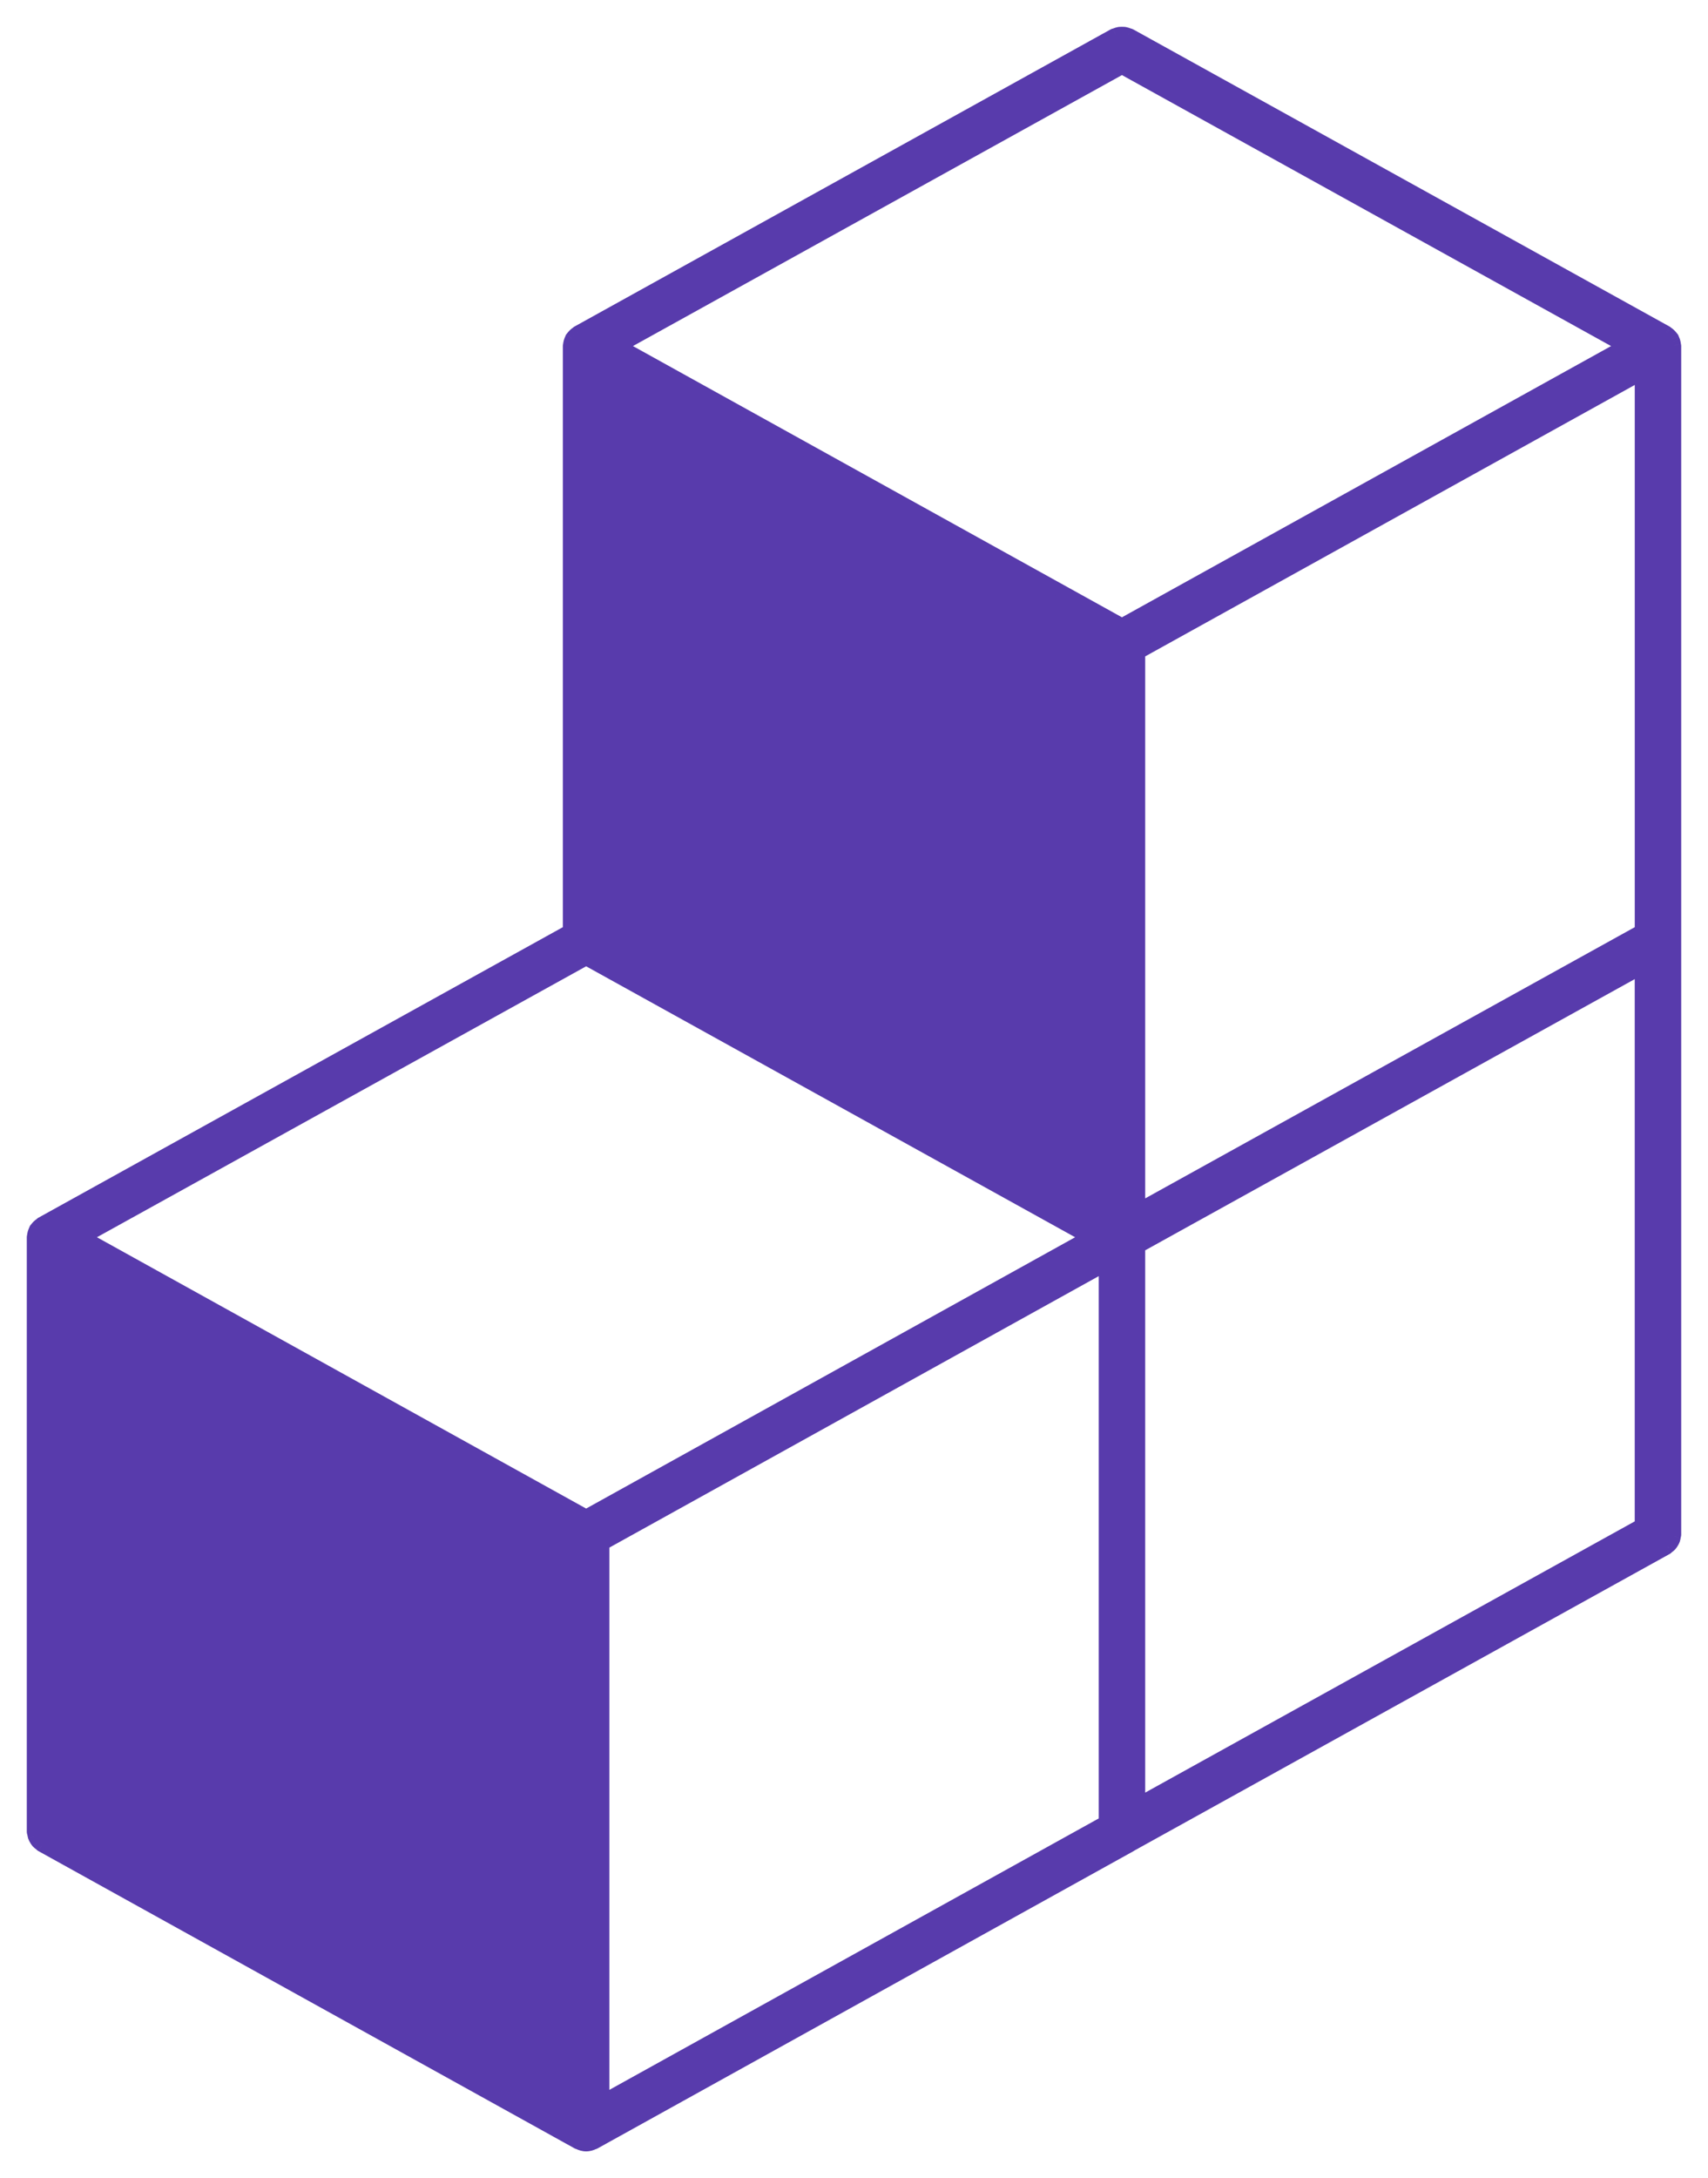 <svg width="51" height="65" viewBox="0 0 51 65" fill="none" xmlns="http://www.w3.org/2000/svg">
<mask id="path-1-outside-1_2814_1705" maskUnits="userSpaceOnUse" x="0" y="0" width="51" height="65" fill="black">
<rect fill="white" width="51" height="65"/>
<path fill-rule="evenodd" clip-rule="evenodd" d="M49.752 46.202L33.765 55.054C33.76 55.059 33.754 55.063 33.747 55.067L17.748 63.936L17.746 63.937C17.742 63.939 17.738 63.94 17.733 63.941C17.73 63.942 17.726 63.943 17.722 63.944C17.655 63.977 17.582 64 17.501 64C17.421 64 17.346 63.976 17.28 63.943C17.273 63.94 17.265 63.941 17.258 63.937L17.255 63.936L1.249 55.067C1.239 55.061 1.231 55.053 1.223 55.045C1.217 55.039 1.211 55.034 1.204 55.028C1.177 55.01 1.15 54.989 1.127 54.965C1.108 54.943 1.093 54.92 1.079 54.896L1.076 54.891C1.059 54.865 1.045 54.839 1.035 54.81C1.027 54.787 1.023 54.764 1.018 54.741C1.016 54.733 1.015 54.724 1.013 54.716C1.012 54.707 1.009 54.699 1.007 54.691C1.003 54.68 1 54.67 1 54.658V36.921C1 36.916 1.002 36.91 1.003 36.905C1.004 36.901 1.005 36.897 1.006 36.893C1.007 36.873 1.011 36.853 1.015 36.833C1.019 36.811 1.025 36.79 1.033 36.769C1.039 36.748 1.047 36.729 1.058 36.71C1.06 36.707 1.061 36.703 1.062 36.699C1.063 36.694 1.064 36.689 1.067 36.685C1.07 36.681 1.073 36.678 1.076 36.675C1.08 36.672 1.083 36.669 1.086 36.665C1.099 36.647 1.11 36.631 1.125 36.615L1.127 36.613C1.143 36.597 1.157 36.582 1.176 36.568C1.192 36.553 1.207 36.542 1.225 36.531C1.228 36.528 1.231 36.525 1.234 36.522C1.238 36.518 1.242 36.513 1.248 36.511L17.006 27.786V10.327C17.006 10.322 17.008 10.317 17.009 10.312C17.011 10.308 17.012 10.304 17.012 10.299C17.013 10.278 17.016 10.258 17.021 10.238C17.026 10.217 17.031 10.196 17.039 10.175C17.046 10.154 17.054 10.135 17.064 10.116C17.066 10.113 17.067 10.109 17.068 10.105C17.07 10.1 17.071 10.095 17.073 10.091C17.076 10.087 17.079 10.084 17.083 10.081C17.086 10.078 17.09 10.075 17.092 10.071C17.105 10.053 17.117 10.037 17.133 10.021C17.148 10.003 17.164 9.988 17.183 9.973C17.199 9.959 17.213 9.948 17.231 9.938C17.234 9.935 17.237 9.932 17.24 9.929C17.244 9.925 17.248 9.92 17.254 9.918L33.253 1.056C33.263 1.05 33.274 1.047 33.285 1.045C33.292 1.043 33.3 1.041 33.307 1.038C33.341 1.025 33.373 1.012 33.408 1.006C33.438 1 33.469 1 33.5 1C33.531 1 33.562 1 33.592 1.006C33.628 1.012 33.658 1.024 33.69 1.037C33.699 1.041 33.708 1.043 33.716 1.045C33.727 1.047 33.738 1.05 33.748 1.056L49.752 9.918C49.756 9.92 49.76 9.923 49.763 9.927C49.766 9.93 49.769 9.933 49.773 9.936C49.792 9.947 49.809 9.96 49.825 9.974C49.843 9.989 49.859 10.004 49.874 10.021C49.89 10.037 49.901 10.053 49.914 10.071C49.917 10.075 49.92 10.078 49.924 10.081C49.927 10.084 49.931 10.087 49.933 10.091C49.936 10.095 49.937 10.1 49.938 10.105C49.939 10.109 49.94 10.113 49.942 10.116C49.952 10.135 49.96 10.155 49.968 10.175C49.975 10.197 49.98 10.218 49.985 10.239C49.99 10.259 49.992 10.279 49.994 10.299C49.994 10.304 49.995 10.308 49.997 10.312C49.998 10.317 50 10.322 50 10.327V45.792C50 45.813 49.99 45.83 49.988 45.849C49.983 45.883 49.978 45.914 49.968 45.944C49.957 45.973 49.943 45.999 49.926 46.026C49.91 46.051 49.895 46.076 49.874 46.099C49.852 46.123 49.825 46.143 49.798 46.163C49.791 46.168 49.785 46.174 49.779 46.18C49.771 46.188 49.763 46.196 49.752 46.202ZM33.009 37.743L33.008 37.744V54.382L17.995 62.703V46.065L33.009 37.741V37.743ZM33.994 37.199V37.194L49.012 28.879V45.518L33.995 53.833V37.198L33.994 37.199ZM33.501 2.012L48.519 10.327L33.501 18.65L18.487 10.327L33.501 2.012ZM49.013 27.786L33.995 36.101V19.47L49.013 11.148V27.786ZM17.502 28.607L32.516 36.921L17.502 45.246L2.482 36.921L17.502 28.607Z"/>
</mask>
<path fill-rule="evenodd" clip-rule="evenodd" d="M49.752 46.202L33.765 55.054C33.76 55.059 33.754 55.063 33.747 55.067L17.748 63.936L17.746 63.937C17.742 63.939 17.738 63.94 17.733 63.941C17.73 63.942 17.726 63.943 17.722 63.944C17.655 63.977 17.582 64 17.501 64C17.421 64 17.346 63.976 17.28 63.943C17.273 63.94 17.265 63.941 17.258 63.937L17.255 63.936L1.249 55.067C1.239 55.061 1.231 55.053 1.223 55.045C1.217 55.039 1.211 55.034 1.204 55.028C1.177 55.01 1.15 54.989 1.127 54.965C1.108 54.943 1.093 54.92 1.079 54.896L1.076 54.891C1.059 54.865 1.045 54.839 1.035 54.81C1.027 54.787 1.023 54.764 1.018 54.741C1.016 54.733 1.015 54.724 1.013 54.716C1.012 54.707 1.009 54.699 1.007 54.691C1.003 54.68 1 54.67 1 54.658V36.921C1 36.916 1.002 36.91 1.003 36.905C1.004 36.901 1.005 36.897 1.006 36.893C1.007 36.873 1.011 36.853 1.015 36.833C1.019 36.811 1.025 36.79 1.033 36.769C1.039 36.748 1.047 36.729 1.058 36.71C1.06 36.707 1.061 36.703 1.062 36.699C1.063 36.694 1.064 36.689 1.067 36.685C1.07 36.681 1.073 36.678 1.076 36.675C1.08 36.672 1.083 36.669 1.086 36.665C1.099 36.647 1.11 36.631 1.125 36.615L1.127 36.613C1.143 36.597 1.157 36.582 1.176 36.568C1.192 36.553 1.207 36.542 1.225 36.531C1.228 36.528 1.231 36.525 1.234 36.522C1.238 36.518 1.242 36.513 1.248 36.511L17.006 27.786V10.327C17.006 10.322 17.008 10.317 17.009 10.312C17.011 10.308 17.012 10.304 17.012 10.299C17.013 10.278 17.016 10.258 17.021 10.238C17.026 10.217 17.031 10.196 17.039 10.175C17.046 10.154 17.054 10.135 17.064 10.116C17.066 10.113 17.067 10.109 17.068 10.105C17.07 10.1 17.071 10.095 17.073 10.091C17.076 10.087 17.079 10.084 17.083 10.081C17.086 10.078 17.09 10.075 17.092 10.071C17.105 10.053 17.117 10.037 17.133 10.021C17.148 10.003 17.164 9.988 17.183 9.973C17.199 9.959 17.213 9.948 17.231 9.938C17.234 9.935 17.237 9.932 17.24 9.929C17.244 9.925 17.248 9.92 17.254 9.918L33.253 1.056C33.263 1.05 33.274 1.047 33.285 1.045C33.292 1.043 33.3 1.041 33.307 1.038C33.341 1.025 33.373 1.012 33.408 1.006C33.438 1 33.469 1 33.5 1C33.531 1 33.562 1 33.592 1.006C33.628 1.012 33.658 1.024 33.69 1.037C33.699 1.041 33.708 1.043 33.716 1.045C33.727 1.047 33.738 1.05 33.748 1.056L49.752 9.918C49.756 9.92 49.76 9.923 49.763 9.927C49.766 9.93 49.769 9.933 49.773 9.936C49.792 9.947 49.809 9.96 49.825 9.974C49.843 9.989 49.859 10.004 49.874 10.021C49.89 10.037 49.901 10.053 49.914 10.071C49.917 10.075 49.92 10.078 49.924 10.081C49.927 10.084 49.931 10.087 49.933 10.091C49.936 10.095 49.937 10.1 49.938 10.105C49.939 10.109 49.94 10.113 49.942 10.116C49.952 10.135 49.96 10.155 49.968 10.175C49.975 10.197 49.98 10.218 49.985 10.239C49.99 10.259 49.992 10.279 49.994 10.299C49.994 10.304 49.995 10.308 49.997 10.312C49.998 10.317 50 10.322 50 10.327V45.792C50 45.813 49.99 45.83 49.988 45.849C49.983 45.883 49.978 45.914 49.968 45.944C49.957 45.973 49.943 45.999 49.926 46.026C49.91 46.051 49.895 46.076 49.874 46.099C49.852 46.123 49.825 46.143 49.798 46.163C49.791 46.168 49.785 46.174 49.779 46.18C49.771 46.188 49.763 46.196 49.752 46.202ZM33.009 37.743L33.008 37.744V54.382L17.995 62.703V46.065L33.009 37.741V37.743ZM33.994 37.199V37.194L49.012 28.879V45.518L33.995 53.833V37.198L33.994 37.199ZM33.501 2.012L48.519 10.327L33.501 18.65L18.487 10.327L33.501 2.012ZM49.013 27.786L33.995 36.101V19.47L49.013 11.148V27.786ZM17.502 28.607L32.516 36.921L17.502 45.246L2.482 36.921L17.502 28.607Z" fill="#583BAC"/>
<path d="M18.044 46.153L33.056 37.831L32.959 37.657L17.947 45.978L18.044 46.153ZM49.752 46.202L49.849 46.376L49.85 46.376L49.752 46.202ZM33.765 55.054L33.668 54.879L33.647 54.891L33.63 54.907L33.765 55.054ZM33.747 55.067L33.844 55.242L33.844 55.242L33.747 55.067ZM17.748 63.936L17.835 64.116L17.845 64.111L17.748 63.936ZM17.746 63.937L17.659 63.756L17.645 63.763L17.633 63.772L17.746 63.937ZM17.733 63.941L17.694 63.745L17.694 63.745L17.733 63.941ZM17.722 63.944L17.636 63.764L17.634 63.765L17.722 63.944ZM17.28 63.943L17.37 63.764L17.363 63.761L17.357 63.758L17.28 63.943ZM17.258 63.937L17.371 63.772L17.347 63.755L17.319 63.746L17.258 63.937ZM17.255 63.936L17.158 64.111L17.175 64.12L17.194 64.126L17.255 63.936ZM1.249 55.067L1.152 55.242L1.153 55.242L1.249 55.067ZM1.223 55.045L1.365 54.904L1.365 54.904L1.223 55.045ZM1.204 55.028L1.323 54.867L1.317 54.864L1.204 55.028ZM1.127 54.965L0.977 55.097L0.983 55.103L1.127 54.965ZM1.079 54.896L1.249 54.791L1.249 54.791L1.079 54.896ZM1.076 54.891L1.246 54.786L1.245 54.784L1.076 54.891ZM1.035 54.81L0.844 54.872L0.847 54.879L1.035 54.81ZM1.018 54.741L1.214 54.702H1.214L1.018 54.741ZM1.013 54.716L0.814 54.744L0.817 54.758L1.013 54.716ZM1.007 54.691L1.198 54.632L1.198 54.632L1.007 54.691ZM1.003 36.905L1.195 36.962L1.195 36.962L1.003 36.905ZM1.006 36.893L1.205 36.914L1.206 36.903L1.006 36.893ZM1.015 36.833L1.211 36.872L1.212 36.868L1.015 36.833ZM1.033 36.769L1.22 36.84L1.222 36.832L1.033 36.769ZM1.058 36.71L1.232 36.81L1.236 36.803L1.058 36.71ZM1.062 36.699L0.868 36.651H0.868L1.062 36.699ZM1.067 36.685L0.899 36.576L0.899 36.576L1.067 36.685ZM1.076 36.675L1.209 36.824L1.209 36.824L1.076 36.675ZM1.086 36.665L0.923 36.549L0.918 36.556L1.086 36.665ZM1.125 36.615L0.983 36.474L0.978 36.479L1.125 36.615ZM1.127 36.613L0.984 36.473L0.984 36.473L1.127 36.613ZM1.176 36.568L1.301 36.723L1.305 36.72L1.176 36.568ZM1.225 36.531L1.333 36.699L1.342 36.693L1.225 36.531ZM1.234 36.522L1.378 36.661L1.378 36.661L1.234 36.522ZM1.248 36.511L1.342 36.687L1.344 36.686L1.248 36.511ZM17.006 27.786L17.103 27.961L17.206 27.904V27.786H17.006ZM17.009 10.312L17.2 10.374L17.2 10.374L17.009 10.312ZM17.012 10.299L16.812 10.29V10.299H17.012ZM17.021 10.238L17.215 10.287L17.216 10.283L17.021 10.238ZM17.039 10.175L17.226 10.246L17.229 10.238L17.039 10.175ZM17.064 10.116L17.238 10.216L17.242 10.209L17.064 10.116ZM17.068 10.105L16.874 10.056L16.874 10.056L17.068 10.105ZM17.073 10.091L16.905 9.982L16.9 9.991L17.073 10.091ZM17.083 10.081L16.95 9.932L16.95 9.932L17.083 10.081ZM17.092 10.071L16.929 9.955L16.924 9.962L17.092 10.071ZM17.133 10.021L17.276 10.161L17.283 10.153L17.133 10.021ZM17.183 9.973L17.308 10.128L17.311 10.126L17.183 9.973ZM17.231 9.938L17.332 10.11L17.34 10.105L17.348 10.1L17.231 9.938ZM17.24 9.929L17.387 10.065L17.387 10.065L17.24 9.929ZM17.254 9.918L17.34 10.098L17.351 10.093L17.254 9.918ZM33.253 1.056L33.35 1.231L33.354 1.228L33.253 1.056ZM33.285 1.045L33.238 0.85L33.238 0.85L33.285 1.045ZM33.307 1.038L33.234 0.852L33.229 0.854L33.307 1.038ZM33.408 1.006L33.371 0.809L33.371 0.809L33.408 1.006ZM33.592 1.006L33.629 0.809L33.629 0.809L33.592 1.006ZM33.69 1.037L33.769 0.853L33.767 0.852L33.69 1.037ZM33.716 1.045L33.763 0.85L33.763 0.85L33.716 1.045ZM33.748 1.056L33.651 1.231L33.651 1.231L33.748 1.056ZM49.752 9.918L49.855 9.746L49.849 9.743L49.752 9.918ZM49.773 9.936L49.877 9.765L49.876 9.764L49.773 9.936ZM49.825 9.974L49.696 10.127L49.7 10.131L49.825 9.974ZM49.874 10.021L49.722 10.152L49.731 10.161L49.874 10.021ZM49.914 10.071L50.082 9.962L50.077 9.955L49.914 10.071ZM49.924 10.081L50.057 9.932L50.057 9.932L49.924 10.081ZM49.933 10.091L49.765 10.2L49.765 10.2L49.933 10.091ZM49.938 10.105L50.132 10.057L50.132 10.056L49.938 10.105ZM49.942 10.116L49.76 10.201L49.764 10.209L49.942 10.116ZM49.968 10.175L50.156 10.107L50.153 10.101L49.968 10.175ZM49.985 10.239L49.79 10.284L49.791 10.288L49.985 10.239ZM49.994 10.299H50.194V10.289L50.193 10.279L49.994 10.299ZM49.997 10.312L49.806 10.373L49.806 10.374L49.997 10.312ZM49.988 45.849L50.186 45.879L50.187 45.869L49.988 45.849ZM49.968 45.944L50.155 46.013L50.156 46.012L49.968 45.944ZM49.926 46.026L49.757 45.919L49.756 45.92L49.926 46.026ZM49.874 46.099L50.021 46.234L50.024 46.231L49.874 46.099ZM49.798 46.163L49.681 46L49.679 46.002L49.798 46.163ZM49.779 46.18L49.637 46.038L49.637 46.038L49.779 46.18ZM33.009 37.743L33.105 37.919L33.209 37.862V37.743H33.009ZM33.008 37.744L32.911 37.569L32.808 37.626V37.744H33.008ZM33.008 54.382L33.105 54.556L33.208 54.499V54.382H33.008ZM17.995 62.703H17.795V63.043L18.092 62.878L17.995 62.703ZM17.995 46.065L17.898 45.89L17.795 45.947V46.065H17.995ZM33.009 37.741H33.209V37.401L32.912 37.566L33.009 37.741ZM33.994 37.194L33.897 37.019L33.794 37.076V37.194H33.994ZM33.994 37.199H33.794V37.537L34.09 37.374L33.994 37.199ZM49.012 28.879H49.212V28.54L48.915 28.704L49.012 28.879ZM49.012 45.518L49.109 45.693L49.212 45.636V45.518H49.012ZM33.995 53.833H33.795V54.172L34.092 54.008L33.995 53.833ZM33.995 37.198H34.195V36.859L33.898 37.023L33.995 37.198ZM48.519 10.327L48.616 10.502L48.932 10.327L48.616 10.152L48.519 10.327ZM33.501 2.012L33.598 1.837L33.501 1.783L33.404 1.837L33.501 2.012ZM33.501 18.65L33.404 18.825L33.501 18.878L33.598 18.825L33.501 18.65ZM18.487 10.327L18.39 10.152L18.075 10.327L18.39 10.502L18.487 10.327ZM33.995 36.101H33.795V36.44L34.092 36.276L33.995 36.101ZM49.013 27.786L49.11 27.961L49.213 27.904V27.786H49.013ZM33.995 19.47L33.898 19.295L33.795 19.352V19.47H33.995ZM49.013 11.148H49.213V10.808L48.916 10.973L49.013 11.148ZM32.516 36.921L32.613 37.096L32.928 36.921L32.612 36.746L32.516 36.921ZM17.502 28.607L17.599 28.432L17.502 28.378L17.405 28.431L17.502 28.607ZM17.502 45.246L17.405 45.421L17.502 45.474L17.599 45.421L17.502 45.246ZM2.482 36.921L2.385 36.746L2.069 36.921L2.385 37.096L2.482 36.921ZM33.844 55.242C33.87 55.228 33.888 55.212 33.9 55.202L33.63 54.907C33.631 54.906 33.638 54.899 33.65 54.892L33.844 55.242ZM17.845 64.111L33.844 55.242L33.65 54.892L17.651 63.761L17.845 64.111ZM17.833 64.117L17.835 64.116L17.661 63.755L17.659 63.756L17.833 64.117ZM17.772 64.137C17.773 64.137 17.785 64.135 17.799 64.131C17.814 64.126 17.836 64.118 17.859 64.102L17.633 63.772C17.652 63.758 17.67 63.752 17.681 63.748C17.69 63.745 17.698 63.744 17.694 63.745L17.772 64.137ZM17.809 64.124C17.796 64.13 17.785 64.134 17.779 64.135C17.774 64.137 17.77 64.138 17.773 64.137L17.694 63.745C17.693 63.745 17.685 63.747 17.676 63.749C17.666 63.752 17.652 63.756 17.636 63.764L17.809 64.124ZM17.501 64.2C17.621 64.2 17.724 64.166 17.811 64.124L17.634 63.765C17.586 63.788 17.543 63.8 17.501 63.8V64.2ZM17.191 64.122C17.276 64.165 17.381 64.2 17.501 64.2V63.8C17.46 63.8 17.417 63.788 17.37 63.764L17.191 64.122ZM17.145 64.102C17.166 64.116 17.186 64.124 17.201 64.129C17.216 64.134 17.229 64.137 17.234 64.138C17.235 64.138 17.236 64.138 17.237 64.138C17.237 64.138 17.238 64.138 17.238 64.138C17.238 64.138 17.238 64.138 17.238 64.138C17.239 64.138 17.238 64.138 17.235 64.138C17.232 64.137 17.22 64.134 17.204 64.128L17.357 63.758C17.347 63.754 17.338 63.752 17.331 63.75C17.325 63.748 17.319 63.746 17.314 63.746C17.31 63.745 17.307 63.744 17.306 63.744C17.303 63.744 17.304 63.744 17.305 63.744C17.306 63.744 17.314 63.745 17.325 63.749C17.337 63.753 17.353 63.76 17.371 63.772L17.145 64.102ZM17.194 64.126L17.197 64.127L17.319 63.746L17.316 63.745L17.194 64.126ZM1.153 55.242L17.158 64.111L17.352 63.761L1.346 54.892L1.153 55.242ZM1.081 55.187C1.087 55.193 1.113 55.22 1.152 55.242L1.347 54.892C1.356 54.898 1.363 54.903 1.366 54.906C1.367 54.907 1.368 54.908 1.368 54.908C1.367 54.907 1.367 54.907 1.365 54.904L1.081 55.187ZM1.086 55.19C1.082 55.187 1.079 55.184 1.078 55.183C1.078 55.183 1.078 55.183 1.081 55.187L1.365 54.904C1.36 54.9 1.344 54.883 1.322 54.867L1.086 55.19ZM0.983 55.103C1.018 55.141 1.057 55.17 1.091 55.193L1.317 54.864C1.296 54.849 1.281 54.837 1.272 54.827L0.983 55.103ZM0.908 55.001C0.922 55.023 0.945 55.06 0.977 55.097L1.278 54.833C1.271 54.825 1.265 54.816 1.249 54.791L0.908 55.001ZM0.906 54.996L0.908 55.001L1.249 54.791L1.246 54.786L0.906 54.996ZM0.847 54.879C0.864 54.926 0.885 54.964 0.907 54.998L1.245 54.784C1.233 54.765 1.227 54.753 1.222 54.74L0.847 54.879ZM0.822 54.78C0.826 54.802 0.833 54.836 0.844 54.872L1.225 54.748C1.222 54.739 1.219 54.727 1.214 54.702L0.822 54.78ZM0.817 54.758C0.819 54.765 0.82 54.772 0.822 54.78L1.214 54.702C1.212 54.694 1.21 54.684 1.208 54.674L0.817 54.758ZM0.815 54.75C0.817 54.755 0.817 54.755 0.817 54.754C0.817 54.753 0.816 54.75 0.815 54.744L1.211 54.688C1.207 54.661 1.2 54.638 1.198 54.632L0.815 54.75ZM0.8 54.658C0.8 54.705 0.813 54.744 0.815 54.75L1.198 54.632C1.197 54.629 1.196 54.628 1.196 54.628C1.196 54.627 1.197 54.629 1.197 54.631C1.198 54.635 1.2 54.645 1.2 54.658H0.8ZM0.811 36.848C0.811 36.85 0.8 36.882 0.8 36.921H1.2C1.2 36.937 1.198 36.948 1.196 36.955C1.195 36.961 1.194 36.966 1.195 36.962L0.811 36.848ZM0.807 36.872C0.808 36.862 0.81 36.855 0.811 36.851C0.812 36.848 0.812 36.845 0.811 36.848L1.195 36.962C1.195 36.961 1.202 36.94 1.205 36.914L0.807 36.872ZM0.819 36.794C0.815 36.812 0.808 36.846 0.806 36.883L1.206 36.903C1.206 36.9 1.206 36.895 1.211 36.872L0.819 36.794ZM0.846 36.698C0.834 36.73 0.824 36.763 0.818 36.799L1.212 36.868C1.213 36.858 1.216 36.85 1.22 36.84L0.846 36.698ZM0.885 36.611C0.866 36.644 0.853 36.676 0.843 36.706L1.222 36.832C1.226 36.821 1.229 36.814 1.232 36.81L0.885 36.611ZM0.868 36.651C0.867 36.654 0.868 36.651 0.869 36.647C0.871 36.642 0.874 36.631 0.881 36.618L1.236 36.803C1.244 36.786 1.249 36.772 1.252 36.763C1.254 36.755 1.256 36.747 1.256 36.746L0.868 36.651ZM0.899 36.576C0.886 36.597 0.878 36.616 0.874 36.628C0.87 36.64 0.868 36.65 0.868 36.651L1.256 36.746C1.257 36.742 1.256 36.748 1.254 36.755C1.251 36.762 1.246 36.777 1.235 36.794L0.899 36.576ZM0.943 36.526C0.943 36.526 0.936 36.532 0.929 36.539C0.921 36.547 0.91 36.559 0.899 36.576L1.235 36.794C1.226 36.807 1.218 36.816 1.214 36.82C1.21 36.824 1.207 36.827 1.209 36.824L0.943 36.526ZM0.918 36.556C0.927 36.543 0.935 36.534 0.939 36.53C0.943 36.526 0.946 36.523 0.943 36.526L1.209 36.824C1.21 36.823 1.217 36.818 1.224 36.811C1.231 36.803 1.242 36.791 1.253 36.774L0.918 36.556ZM0.978 36.479C0.954 36.505 0.936 36.53 0.923 36.549L1.249 36.781C1.261 36.764 1.267 36.757 1.272 36.75L0.978 36.479ZM0.984 36.473L0.983 36.475L1.268 36.755L1.269 36.754L0.984 36.473ZM1.05 36.412C1.021 36.435 0.999 36.458 0.984 36.473L1.269 36.754C1.286 36.736 1.293 36.73 1.301 36.723L1.05 36.412ZM1.117 36.362C1.09 36.38 1.068 36.397 1.046 36.415L1.305 36.72C1.317 36.71 1.324 36.704 1.333 36.699L1.117 36.362ZM1.09 36.383C1.088 36.385 1.09 36.383 1.092 36.381C1.094 36.379 1.1 36.374 1.108 36.368L1.342 36.693C1.362 36.678 1.378 36.661 1.378 36.661L1.09 36.383ZM1.153 36.334C1.133 36.345 1.117 36.358 1.108 36.366C1.099 36.374 1.091 36.382 1.09 36.383L1.378 36.661C1.381 36.658 1.378 36.661 1.373 36.665C1.368 36.67 1.357 36.679 1.342 36.687L1.153 36.334ZM16.909 27.611L1.151 36.336L1.344 36.686L17.103 27.961L16.909 27.611ZM16.806 10.327V27.786H17.206V10.327H16.806ZM16.819 10.251C16.819 10.252 16.806 10.286 16.806 10.327H17.206C17.206 10.344 17.204 10.357 17.202 10.365C17.2 10.372 17.199 10.377 17.2 10.374L16.819 10.251ZM16.812 10.299C16.812 10.281 16.815 10.267 16.817 10.259C16.818 10.253 16.82 10.248 16.819 10.251L17.2 10.374C17.2 10.373 17.203 10.363 17.206 10.352C17.209 10.34 17.212 10.322 17.212 10.299H16.812ZM16.827 10.19C16.819 10.223 16.814 10.255 16.812 10.29L17.212 10.309C17.212 10.301 17.213 10.294 17.215 10.287L16.827 10.19ZM16.852 10.104C16.838 10.139 16.831 10.173 16.826 10.194L17.216 10.283C17.221 10.261 17.223 10.252 17.226 10.246L16.852 10.104ZM16.891 10.017C16.872 10.05 16.859 10.082 16.849 10.112L17.229 10.238C17.233 10.226 17.235 10.22 17.238 10.216L16.891 10.017ZM16.874 10.056C16.874 10.059 16.874 10.056 16.876 10.051C16.877 10.046 16.881 10.036 16.887 10.024L17.242 10.209C17.25 10.193 17.255 10.18 17.258 10.171C17.26 10.162 17.262 10.155 17.262 10.154L16.874 10.056ZM16.9 9.991C16.881 10.023 16.875 10.055 16.874 10.056L17.262 10.154C17.263 10.15 17.262 10.155 17.26 10.161C17.258 10.167 17.254 10.178 17.246 10.191L16.9 9.991ZM16.95 9.932C16.949 9.932 16.942 9.938 16.935 9.945C16.928 9.953 16.917 9.965 16.906 9.982L17.241 10.2C17.233 10.213 17.224 10.222 17.22 10.226C17.216 10.23 17.213 10.232 17.216 10.23L16.95 9.932ZM16.924 9.962C16.933 9.949 16.941 9.94 16.945 9.936C16.949 9.932 16.952 9.929 16.95 9.932L17.216 10.23C17.217 10.229 17.223 10.224 17.23 10.217C17.238 10.209 17.249 10.197 17.26 10.18L16.924 9.962ZM16.99 9.881C16.962 9.909 16.943 9.936 16.929 9.955L17.255 10.187C17.267 10.17 17.271 10.165 17.275 10.161L16.99 9.881ZM17.057 9.817C17.029 9.839 17.006 9.862 16.982 9.889L17.283 10.153C17.291 10.143 17.299 10.136 17.308 10.128L17.057 9.817ZM17.13 9.765C17.099 9.783 17.074 9.803 17.054 9.819L17.311 10.126C17.323 10.116 17.328 10.113 17.332 10.11L17.13 9.765ZM17.093 9.794C17.091 9.796 17.093 9.793 17.096 9.791C17.099 9.788 17.105 9.782 17.114 9.775L17.348 10.1C17.37 10.084 17.387 10.065 17.387 10.065L17.093 9.794ZM17.167 9.737C17.122 9.759 17.094 9.793 17.093 9.794L17.387 10.065C17.39 10.062 17.385 10.067 17.379 10.072C17.371 10.079 17.358 10.089 17.34 10.098L17.167 9.737ZM33.156 0.881L17.157 9.743L17.351 10.093L33.35 1.231L33.156 0.881ZM33.238 0.85C33.23 0.852 33.191 0.86 33.152 0.883L33.354 1.228C33.344 1.234 33.335 1.238 33.331 1.239C33.328 1.24 33.327 1.24 33.327 1.24C33.328 1.24 33.328 1.24 33.331 1.239L33.238 0.85ZM33.229 0.854C33.235 0.851 33.239 0.85 33.241 0.85C33.242 0.849 33.242 0.849 33.238 0.85L33.331 1.239C33.337 1.238 33.361 1.233 33.386 1.222L33.229 0.854ZM33.371 0.809C33.314 0.82 33.266 0.839 33.234 0.852L33.381 1.224C33.416 1.21 33.431 1.205 33.445 1.202L33.371 0.809ZM33.5 0.8C33.472 0.8 33.423 0.799 33.371 0.809L33.444 1.202C33.454 1.201 33.466 1.2 33.5 1.2V0.8ZM33.629 0.809C33.577 0.799 33.528 0.8 33.5 0.8V1.2C33.534 1.2 33.546 1.201 33.556 1.202L33.629 0.809ZM33.767 0.852C33.731 0.837 33.685 0.82 33.629 0.809L33.556 1.202C33.571 1.205 33.586 1.21 33.613 1.221L33.767 0.852ZM33.763 0.85C33.758 0.849 33.758 0.849 33.758 0.849C33.76 0.85 33.764 0.851 33.769 0.853L33.611 1.221C33.638 1.232 33.663 1.238 33.67 1.239L33.763 0.85ZM33.845 0.881C33.807 0.86 33.77 0.852 33.763 0.85L33.669 1.239C33.673 1.24 33.673 1.24 33.674 1.24C33.675 1.241 33.674 1.24 33.672 1.24C33.668 1.239 33.66 1.236 33.651 1.231L33.845 0.881ZM49.849 9.743L33.845 0.881L33.651 1.231L49.656 10.093L49.849 9.743ZM49.907 9.788C49.906 9.787 49.9 9.78 49.892 9.774C49.884 9.766 49.872 9.756 49.855 9.746L49.65 10.089C49.637 10.082 49.628 10.074 49.624 10.07C49.62 10.066 49.617 10.063 49.619 10.066L49.907 9.788ZM49.876 9.764C49.889 9.772 49.898 9.779 49.902 9.783C49.906 9.787 49.909 9.79 49.907 9.788L49.619 10.066C49.619 10.066 49.64 10.089 49.67 10.107L49.876 9.764ZM49.955 9.822C49.935 9.805 49.909 9.784 49.877 9.765L49.669 10.107C49.675 10.11 49.682 10.115 49.696 10.127L49.955 9.822ZM50.025 9.89C50.002 9.863 49.977 9.84 49.95 9.818L49.7 10.131C49.709 10.137 49.716 10.144 49.723 10.152L50.025 9.89ZM50.077 9.955C50.064 9.936 50.044 9.909 50.017 9.881L49.731 10.161C49.735 10.165 49.739 10.17 49.751 10.187L50.077 9.955ZM50.057 9.932C50.054 9.929 50.057 9.932 50.061 9.936C50.065 9.94 50.074 9.949 50.082 9.962L49.747 10.18C49.757 10.197 49.769 10.209 49.776 10.216C49.783 10.224 49.79 10.229 49.791 10.23L50.057 9.932ZM50.101 9.982C50.09 9.965 50.079 9.953 50.071 9.945C50.064 9.938 50.057 9.932 50.057 9.932L49.791 10.23C49.793 10.232 49.79 10.23 49.786 10.226C49.782 10.222 49.774 10.213 49.765 10.2L50.101 9.982ZM50.132 10.056C50.132 10.056 50.13 10.045 50.126 10.033C50.121 10.021 50.114 10.002 50.1 9.982L49.765 10.2C49.755 10.184 49.749 10.17 49.747 10.162C49.744 10.155 49.743 10.149 49.744 10.153L50.132 10.056ZM50.123 10.032C50.127 10.041 50.13 10.049 50.131 10.053C50.132 10.056 50.133 10.059 50.132 10.057L49.744 10.153C49.744 10.154 49.749 10.177 49.76 10.2L50.123 10.032ZM50.153 10.101C50.146 10.083 50.135 10.053 50.119 10.024L49.764 10.209C49.769 10.217 49.773 10.227 49.782 10.249L50.153 10.101ZM50.18 10.195C50.175 10.173 50.168 10.142 50.156 10.107L49.779 10.243C49.783 10.252 49.785 10.262 49.79 10.284L50.18 10.195ZM50.193 10.279C50.191 10.261 50.188 10.227 50.179 10.191L49.791 10.288C49.792 10.291 49.793 10.297 49.795 10.319L50.193 10.279ZM50.187 10.252C50.186 10.248 50.188 10.253 50.19 10.26C50.191 10.267 50.194 10.281 50.194 10.299H49.794C49.794 10.322 49.797 10.34 49.8 10.352C49.803 10.363 49.806 10.373 49.806 10.373L50.187 10.252ZM50.2 10.327C50.2 10.286 50.188 10.252 50.187 10.252L49.806 10.374C49.808 10.377 49.806 10.372 49.804 10.365C49.803 10.357 49.8 10.344 49.8 10.327H50.2ZM50.187 45.869C50.186 45.878 50.185 45.883 50.185 45.884C50.184 45.885 50.184 45.885 50.185 45.883C50.186 45.879 50.185 45.883 50.187 45.877C50.19 45.866 50.2 45.833 50.2 45.792H49.8C49.8 45.781 49.801 45.773 49.802 45.768C49.803 45.764 49.804 45.762 49.803 45.765C49.803 45.766 49.802 45.767 49.802 45.768C49.802 45.769 49.801 45.771 49.801 45.773C49.8 45.776 49.798 45.78 49.797 45.786C49.794 45.796 49.791 45.811 49.789 45.83L50.187 45.869ZM50.156 46.012C50.174 45.96 50.181 45.91 50.186 45.879L49.79 45.82C49.785 45.855 49.782 45.867 49.779 45.877L50.156 46.012ZM50.095 46.132C50.117 46.098 50.138 46.06 50.155 46.013L49.78 45.875C49.775 45.887 49.769 45.9 49.757 45.919L50.095 46.132ZM50.024 46.231C50.057 46.194 50.08 46.157 50.096 46.13L49.756 45.92C49.741 45.945 49.732 45.957 49.723 45.968L50.024 46.231ZM49.915 46.325C49.942 46.306 49.984 46.275 50.021 46.234L49.726 45.964C49.72 45.971 49.709 45.98 49.681 46L49.915 46.325ZM49.921 46.321C49.924 46.317 49.924 46.317 49.924 46.318C49.923 46.318 49.92 46.321 49.916 46.324L49.679 46.002C49.658 46.017 49.642 46.034 49.637 46.038L49.921 46.321ZM49.85 46.376C49.889 46.355 49.915 46.327 49.921 46.321L49.637 46.038C49.635 46.041 49.635 46.041 49.634 46.042C49.634 46.042 49.635 46.041 49.636 46.04C49.639 46.037 49.646 46.032 49.655 46.027L49.85 46.376ZM32.912 37.568L32.911 37.569L33.104 37.919L33.105 37.919L32.912 37.568ZM32.808 37.744V54.382H33.208V37.744H32.808ZM18.092 62.878L33.105 54.556L32.911 54.207L17.898 62.529L18.092 62.878ZM17.795 46.065V62.703H18.195V46.065H17.795ZM32.912 37.566L17.898 45.89L18.092 46.24L33.106 37.916L32.912 37.566ZM33.209 37.743V37.741H32.809V37.743H33.209ZM33.794 37.194V37.199H34.194V37.194H33.794ZM48.915 28.704L33.897 37.019L34.091 37.369L49.109 29.054L48.915 28.704ZM49.212 45.518V28.879H48.812V45.518H49.212ZM34.092 54.008L49.109 45.693L48.915 45.343L33.898 53.658L34.092 54.008ZM34.195 53.833V37.198H33.795V53.833H34.195ZM33.898 37.023L33.897 37.023L34.09 37.374L34.091 37.373L33.898 37.023ZM48.616 10.152L33.598 1.837L33.404 2.187L48.422 10.502L48.616 10.152ZM33.598 18.825L48.616 10.502L48.422 10.152L33.404 18.475L33.598 18.825ZM18.39 10.502L33.404 18.825L33.598 18.475L18.584 10.152L18.39 10.502ZM33.404 1.837L18.39 10.152L18.584 10.502L33.598 2.187L33.404 1.837ZM34.092 36.276L49.11 27.961L48.916 27.611L33.898 35.926L34.092 36.276ZM33.795 19.47V36.101H34.195V19.47H33.795ZM48.916 10.973L33.898 19.295L34.092 19.645L49.11 11.323L48.916 10.973ZM49.213 27.786V11.148H48.813V27.786H49.213ZM32.612 36.746L17.599 28.432L17.405 28.782L32.419 37.096L32.612 36.746ZM17.599 45.421L32.613 37.096L32.419 36.746L17.405 45.071L17.599 45.421ZM2.385 37.096L17.405 45.421L17.599 45.071L2.579 36.746L2.385 37.096ZM17.405 28.431L2.385 36.746L2.579 37.096L17.599 28.782L17.405 28.431ZM33.862 55.229L49.849 46.376L49.656 46.026L33.668 54.879L33.862 55.229ZM0.8 36.921V54.658H1.2V36.921H0.8ZM50.2 45.792V10.327H49.8V45.792H50.2Z" fill="#583BAC" mask="url(#path-1-outside-1_2814_1705)"/>
</svg>
